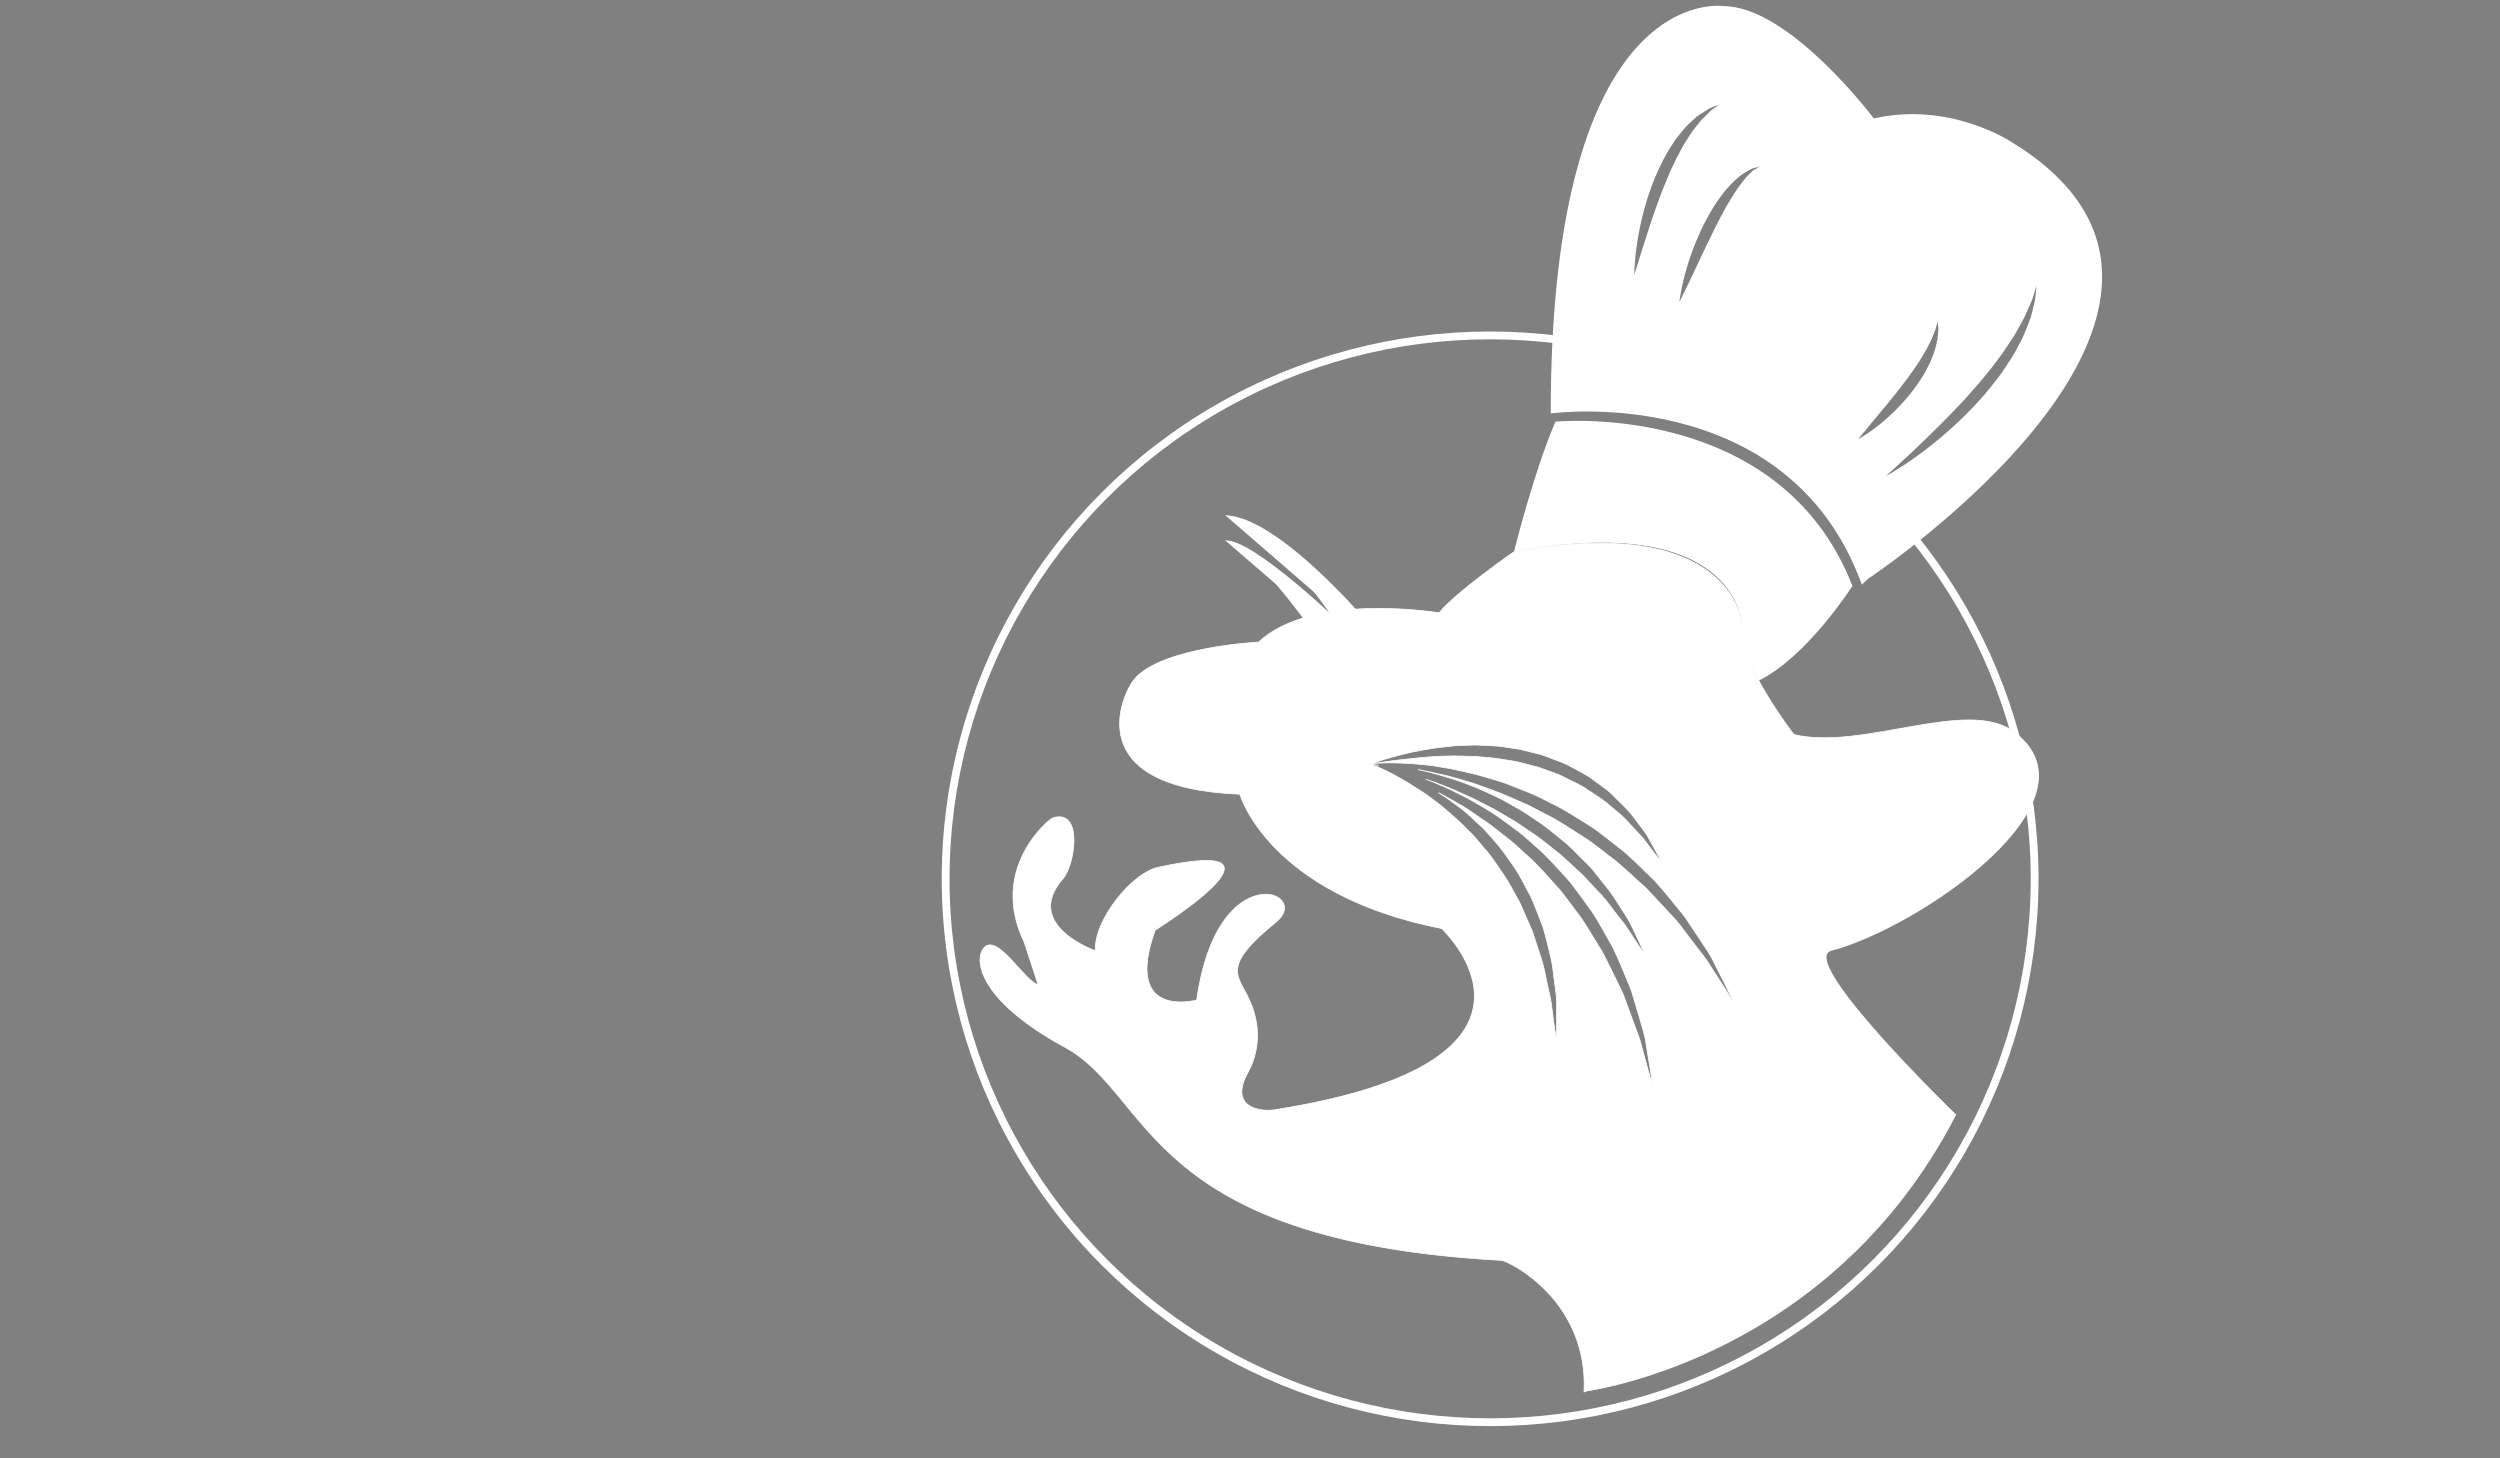 <?xml version="1.0" encoding="utf-8"?>
<!-- Generator: Adobe Illustrator 16.0.0, SVG Export Plug-In . SVG Version: 6.00 Build 0)  -->
<!DOCTYPE svg PUBLIC "-//W3C//DTD SVG 1.1//EN" "http://www.w3.org/Graphics/SVG/1.1/DTD/svg11.dtd">
<svg version="1.1" id="Layer_1" xmlns="http://www.w3.org/2000/svg" xmlns:xlink="http://www.w3.org/1999/xlink" x="0px" y="0px"
	 width="960px" height="560px" viewBox="0 0 960 560" enable-background="new 0 0 960 560" xml:space="preserve">
<rect x="0" y="0" width="960" height="560" fill="#808080" stroke="none"/>
<g id="logo">
	
		<ellipse id="Janela" fill="none" stroke="#FFFFFF" stroke-width="3" stroke-miterlimit="10" cx="572.21" cy="337.463" rx="209.085" ry="208.668"/>
	<path id="chapéu" fill="#FFFFFF" d="M675.367,261.326L675.367,261.326c0,0-9.02-15.936-6.524-21.754
		c0,0-1.876-43.615-87.47-27.685c0,0,7.602-30.823,15.933-49.98c0,0,86.217-8.434,114.021,63.102
		C711.325,225.009,693.962,252.239,675.367,261.326z"/>
	<g id="Corpo">
		<path fill="#603A26" stroke="#FFFFFF" stroke-width="0.3" stroke-miterlimit="10" d="M526.919,293.419
			c0.379,0.075,0.938,0.208,1.639,0.381c0.278,0.051,0.521,0.089,0.835,0.151C528.271,293.694,527.452,293.525,526.919,293.419z"/>
		<path fill="#FFFFFF" stroke="#FFFFFF" stroke-width="0.3" stroke-miterlimit="10" d="M703.203,364.955
			c33.422-8.748,105.582-57.791,69.971-84.031c-17.795-13.11-58.101,7.498-84.341,1.131c0,0-22.491-29.152-19.992-42.482
			c0,0-3.126-42.99-87.468-27.685c0,0-22.183,15.312-28.738,23.433c0,0-48.73-8.121-69.348,11.247c0,0-37.485,1.873-47.796,14.368
			c-4.478,5.434-21.561,41.547,40.608,44.045c0,0,10.908,38.471,77.47,51.55c0,0,54.859,50.911-64.257,69.652
			c-5.186,0.816-17.622-0.741-10.091-14.364c3.592-6.492,6.121-17.333-0.318-29.677c-4.196-8.058-8.932-11.869,11.084-28.035
			c14.302-11.554-22.641-26.078-30.452,29.911c0,0-28.424,7.81-15.928-26.865c0,0,59.04-36.763,0.936-24.059
			c-9.629,2.104-24.462,19.827-23.931,31.996c0,0-28.074-9.816-12.455-27.622c4.67-5.321,7.93-26.946-3.827-23.429
			c-1.475,0.439-24.766,19.479-11.017,47.794l5.315,16.242c-5.144-1.038-15.813-20.323-20.934-13.938
			c-3.749,4.689-1.572,20.188,31.237,37.994c33.625,18.233,30.305,74.344,167.601,81.841c2.605,0.142,33.313,14.995,31.757,50.295
			c0.005-0.006,93.976-11.561,142.705-106.217C750.994,428.052,689.498,368.541,703.203,364.955z M661.344,378.012
			c-1.299-2.006-2.867-4.444-4.673-7.24c-1.664-2.88-4.187-5.69-6.585-8.982c-1.228-1.62-2.521-3.31-3.85-5.058
			c-1.289-1.778-2.702-3.541-4.356-5.197c-3.221-3.367-6.444-7.067-9.998-10.663c-3.786-3.375-7.561-6.995-11.617-10.407
			c-4.297-3.108-8.341-6.725-12.958-9.514c-4.545-2.888-8.991-5.954-13.787-8.243c-2.375-1.186-4.638-2.543-6.996-3.631
			c-2.386-1.046-4.738-2.08-7.056-3.1c-4.628-2.054-9.3-3.545-13.664-5.164c-4.47-1.274-8.657-2.689-12.653-3.47
			c-3.141-0.76-6.031-1.348-8.748-1.853c0.899,0.192,1.77,0.369,2.712,0.607c3.105,0.694,6.397,1.674,9.884,2.753
			c3.492,1.049,7.093,2.44,10.781,3.927c3.58,1.755,7.479,3.18,11.063,5.38c1.823,1.025,3.663,2.065,5.518,3.11
			c1.813,1.11,3.555,2.348,5.331,3.515c3.606,2.299,6.864,5.055,10.107,7.721c3.379,2.514,6.065,5.711,8.943,8.464
			c2.968,2.689,5.1,5.969,7.443,8.759c2.373,2.789,4.199,5.718,5.896,8.402c1.688,2.692,3.374,5.071,4.447,7.425
			c1.105,2.323,2.063,4.352,2.858,6.022c1.566,3.332,2.391,5.258,2.391,5.258s-1.175-1.743-3.24-4.79
			c-0.995-1.527-2.201-3.383-3.591-5.51c-1.366-2.135-3.346-4.257-5.156-6.774c-1.869-2.484-3.869-5.186-6.402-7.691
			c-2.5-2.53-4.818-5.474-7.76-7.992c-2.88-2.57-5.648-5.445-8.908-7.857c-3.162-2.529-6.338-5.131-9.84-7.306
			c-1.707-1.148-3.364-2.368-5.096-3.458c-1.772-1.034-3.537-2.059-5.291-3.079c-3.438-2.146-7.104-3.762-10.515-5.588
			c-3.543-1.529-6.895-3.231-10.21-4.521c-2.914-1.164-5.68-2.217-8.342-3.094c1.397,0.519,2.792,1.036,4.241,1.699
			c3.892,1.503,7.862,3.641,12.153,5.773c4.12,2.397,8.615,4.789,12.813,7.908c2.108,1.551,4.251,3.123,6.422,4.718
			c2.174,1.6,4.11,3.531,6.188,5.336c4.249,3.52,7.921,7.746,11.712,11.852c1.969,2.004,3.586,4.285,5.229,6.54
			c1.638,2.246,3.277,4.477,4.908,6.691c3.052,4.569,5.501,9.421,8.155,13.916c2.335,4.671,4.105,9.419,5.994,13.798
			c1.008,2.177,1.675,4.398,2.284,6.565c0.641,2.146,1.26,4.228,1.851,6.213c1.175,3.991,2.371,7.605,2.754,10.978
			c0.549,3.32,1.033,6.212,1.428,8.601c0.732,4.759,1.144,7.477,1.144,7.477s-0.757-2.64-2.094-7.282
			c-0.63-2.309-1.396-5.108-2.28-8.337c-0.722-3.252-2.279-6.707-3.625-10.562c-0.705-1.922-1.436-3.914-2.192-5.983
			c-0.729-2.076-1.511-4.207-2.63-6.269c-2.117-4.163-4.163-8.643-6.516-13.124c-2.693-4.3-5.315-8.856-8.258-13.267
			c-1.598-2.123-3.214-4.266-4.825-6.417c-1.602-2.158-3.192-4.349-5.106-6.258c-3.614-3.997-7.114-8.129-11.18-11.564
			c-1.997-1.75-3.822-3.68-5.868-5.296c-2.05-1.604-4.072-3.196-6.077-4.763c-1.938-1.646-4.072-2.928-6.081-4.33
			c-2.033-1.356-3.956-2.806-5.963-3.992c-3.372-1.939-6.53-3.816-9.651-5.396c1.003,0.635,1.992,1.266,3.043,1.921
			c2.99,2.216,6.335,4.398,9.281,7.233c1.515,1.392,3.037,2.812,4.584,4.246c1.509,1.48,2.86,3.135,4.29,4.752
			c2.982,3.132,5.325,6.846,7.897,10.4c2.461,3.62,4.272,7.634,6.404,11.376c1.758,3.929,3.157,7.933,4.68,11.728
			c1.15,3.921,2.021,7.777,2.926,11.396c0.881,3.626,1.06,7.178,1.569,10.371c0.448,3.216,0.842,6.152,0.703,8.8
			c0,2.625-0.004,4.915-0.004,6.799c-0.067,3.754-0.102,5.895-0.102,5.895s-0.32-2.122-0.869-5.841
			c-0.244-1.849-0.532-4.09-0.876-6.673c-0.217-2.579-0.99-5.418-1.631-8.526c-0.752-3.085-1.184-6.512-2.336-9.956
			c-1.123-3.434-2.303-7.055-3.53-10.798c-1.575-3.597-3.213-7.302-4.87-11.079c-2.089-3.539-3.863-7.347-6.251-10.763
			c-2.403-3.411-4.58-6.993-7.391-10.008c-1.354-1.544-2.592-3.178-3.958-4.655c-1.42-1.431-2.825-2.836-4.217-4.226
			c-2.759-2.793-5.735-5.164-8.46-7.541c-2.899-2.146-5.574-4.312-8.294-5.939c-5.288-3.486-9.958-6.043-13.333-7.634
			c-1.075-0.521-1.949-0.92-2.734-1.267c-2.352-0.763-3.733-1.121-3.733-1.121s0.606,0.063,1.631,0.213
			c-0.323-0.129-0.536-0.213-0.536-0.213s1.912-0.647,5.291-1.676c3.383-0.971,8.237-2.459,14.244-3.528
			c3.001-0.512,6.26-1.06,9.745-1.375c3.48-0.492,7.196-0.528,11.034-0.641c3.837,0.265,7.839,0.117,11.838,0.88
			c2.003,0.326,4.049,0.502,6.048,0.976l6.017,1.487c2.026,0.426,3.921,1.319,5.857,2.013c1.904,0.789,3.9,1.355,5.7,2.322
			c3.57,1.973,7.274,3.604,10.304,6.053c1.568,1.148,3.102,2.27,4.605,3.377c1.506,1.094,2.672,2.529,3.972,3.725
			c2.519,2.479,4.958,4.751,6.711,7.299c1.884,2.419,3.602,4.641,4.946,6.706c1.197,2.166,2.244,4.06,3.103,5.616
			c1.687,3.114,2.586,4.9,2.586,4.9s-1.237-1.592-3.406-4.376c-1.049-1.397-2.318-3.102-3.778-5.044
			c-1.653-1.767-3.518-3.763-5.555-5.935c-1.885-2.31-4.425-4.287-7.018-6.442c-2.48-2.308-5.529-4.145-8.593-6.151
			c-2.918-2.234-6.548-3.484-9.887-5.345c-1.698-0.888-3.593-1.375-5.389-2.098c-1.835-0.624-3.61-1.449-5.531-1.815l-5.655-1.489
			c-1.886-0.477-3.833-0.659-5.725-1.007c-3.783-0.751-7.607-0.876-11.271-1.259c-3.69,0.021-7.273-0.326-10.673-0.127
			c-3.419,0.021-6.634,0.277-9.618,0.538c-5.935,0.595-10.933,1.116-14.407,1.7c-2.563,0.364-4.305,0.576-5.063,0.664
			c0.907-0.097,3.343-0.319,7.117-0.316c2.406,0.017,5.335,0.104,8.688,0.336c3.354,0.269,7.149,0.563,11.221,1.355
			c4.112,0.547,8.461,1.714,13.122,2.739c4.538,1.368,9.473,2.551,14.266,4.568c2.421,0.964,4.875,1.955,7.365,2.952
			c2.474,1.034,4.856,2.356,7.302,3.577c4.973,2.317,9.604,5.417,14.326,8.361c4.738,2.924,8.877,6.695,13.272,9.956
			c4.187,3.521,7.876,7.474,11.668,11.025c3.579,3.771,6.618,7.802,9.68,11.436c1.565,1.783,2.9,3.672,4.1,5.569
			c1.241,1.855,2.434,3.652,3.582,5.379c2.28,3.459,4.501,6.536,5.88,9.626c1.518,2.988,2.839,5.601,3.931,7.747
			c2.113,4.304,3.32,6.764,3.32,6.764S663.99,382.022,661.344,378.012z"/>
	</g>
	<g id="fio_1_">
		<path fill="#FFFFFF" d="M520.149,240.837c0,0-30.299-41.443-49.667-43"/>
		<path fill="#FFFFFF" d="M516.126,243.81c0,0-2.123-3.433-5.696-8.533c-3.551-5.071-8.473-11.753-13.922-17.961
			c-2.731-3.086-5.547-6.125-8.389-8.742c-2.825-2.631-5.608-4.969-8.229-6.594c-1.273-0.894-2.489-1.621-3.641-2.104
			c-1.141-0.528-2.11-1.119-3.007-1.275c-1.768-0.488-2.771-0.761-2.771-0.761s1.043,0.123,2.875,0.352
			c0.947,0.029,1.985,0.459,3.234,0.826c1.269,0.331,2.626,0.887,4.06,1.595c2.956,1.275,6.147,3.241,9.451,5.5
			c3.318,2.247,6.647,4.906,9.917,7.644c6.517,5.51,12.531,11.549,16.942,16.18c4.384,4.607,7.215,7.936,7.215,7.933L516.126,243.81
			z"/>
	</g>
	<g id="fio">
		<path fill="#FFFFFF" d="M509.099,240.837c0,0-28.73-33.322-38.624-33.322"/>
		<path fill="#FFFFFF" d="M505.32,244.111c0,0-7.37-10.456-15.698-20.211c-4.157-4.872-8.551-9.552-12.245-12.587
			c-0.952-0.718-1.83-1.372-2.602-1.953c-0.842-0.469-1.582-0.878-2.191-1.219c-1.292-0.425-2.109-0.625-2.109-0.625
			s0.792,0.033,2.241,0.219c0.687,0.225,1.527,0.5,2.485,0.811c0.907,0.434,1.929,0.933,3.039,1.463
			c4.36,2.359,9.707,6.209,14.85,10.29c10.273,8.161,19.786,17.264,19.786,17.264L505.32,244.111z"/>
	</g>
	<path id="Chapéu" fill="#FFFFFF" stroke="#FFFFFF" stroke-width="0.5" stroke-miterlimit="10" d="M772.129,54.659
		c0,0-23.391-15.6-52.675-8.901c0,0-32.501-43.274-57.801-43.163c0,0-65.916-9.997-65.916,155.882c0,0,90.802-12.3,119.33,65.6
		l2.082-1.991C717.15,222.085,875.006,117.242,772.129,54.659z M639.805,70.229c-1.915,4.422-3.44,9.026-4.99,13.32
		c-1.409,4.354-2.723,8.42-3.85,11.905c-2.207,7.077-3.671,11.793-3.671,11.793s-0.051-1.251,0.059-3.427
		c0.162-2.163,0.288-5.287,0.828-8.976c0.485-3.706,1.32-7.986,2.433-12.531c0.66-2.244,1.184-4.612,2.006-6.936
		c0.833-2.318,1.563-4.714,2.567-7.028c1.937-4.632,4.162-9.196,6.86-13.135c1.177-2.06,2.775-3.787,4.141-5.49
		c1.274-1.771,3.021-3.041,4.378-4.363c1.309-1.396,3.014-2.148,4.273-3.013c1.257-0.888,2.511-1.409,3.57-1.762
		c2.075-0.775,3.242-1.131,3.242-1.131s-1.025,0.781-2.774,1.981c-0.91,0.551-1.948,1.288-2.938,2.405
		c-0.986,1.113-2.319,2.051-3.356,3.544c-1.052,1.47-2.417,2.807-3.447,4.603c-1.084,1.752-2.323,3.485-3.334,5.506
		c-1.114,1.942-2.14,4.007-3.127,6.159C641.606,65.758,640.693,67.99,639.805,70.229z M674.078,65.109
		c-0.752,0.392-1.415,1.273-2.28,2.064c-0.879,0.766-1.704,1.816-2.597,2.974c-1.82,2.225-3.626,5.125-5.467,8.262
		c-1.004,1.512-1.74,3.294-2.729,4.936c-0.942,1.673-1.763,3.469-2.66,5.208c-3.506,7.033-6.769,14.265-9.378,19.665
		c-2.563,5.417-4.494,9.024-4.494,9.024s0.324-4.085,1.803-9.975c0.708-2.959,1.714-6.356,2.982-9.935
		c1.24-3.592,2.874-7.311,4.622-10.997c1.888-3.611,3.856-7.199,6.159-10.317c1.132-1.577,2.239-3.069,3.5-4.364
		c1.166-1.353,2.346-2.552,3.611-3.519c1.17-1.046,2.318-1.899,3.487-2.485c1.127-0.624,2.025-1.234,2.968-1.416
		c1.771-0.507,2.731-0.722,2.731-0.722S675.517,64.094,674.078,65.109z M712.617,169.434c0,0,2.289-2.939,5.785-7.102
		c1.73-2.08,3.748-4.501,5.91-7.103c2.092-2.625,4.427-5.328,6.5-8.205c2.23-2.767,4.183-5.706,6.004-8.449
		c1.783-2.776,3.246-5.458,4.403-7.839c0.607-1.185,0.938-2.337,1.38-3.339c0.454-1.011,0.678-1.922,0.869-2.684
		c0.443-1.562,0.698-2.444,0.698-2.444s0.138,0.893,0.298,2.538c0.078,0.824,0.194,1.849,0.016,2.976
		c-0.148,1.133-0.148,2.489-0.53,3.855c-0.364,1.358-0.662,2.915-1.271,4.419c-0.63,1.484-1.143,3.162-2.025,4.69
		c-0.854,1.532-1.597,3.23-2.68,4.719c-1.004,1.553-2.036,3.115-3.182,4.584c-4.546,5.935-9.979,11.021-14.407,14.35
		C715.98,167.78,712.617,169.434,712.617,169.434z M782.075,111.888c-0.149,1.372-0.2,3.09-0.739,4.939
		c-0.489,1.859-0.884,4.046-1.699,6.291c-0.891,2.201-1.767,4.653-2.946,7.126c-1.305,2.392-2.554,5.018-4.161,7.522
		c-1.692,2.435-3.201,5.163-5.193,7.564c-1.93,2.441-3.826,4.999-5.955,7.328c-4.161,4.763-8.687,9.165-13.104,13.075
		c-4.414,3.91-8.757,7.298-12.596,10.031c-3.82,2.748-7.178,4.789-9.506,6.233c-2.348,1.424-3.758,2.123-3.758,2.123
		s4.686-4.168,11.461-10.563c3.381-3.197,7.307-6.925,11.387-11.026c4.046-4.134,8.409-8.483,12.361-13.174
		c2.113-2.235,3.985-4.651,5.9-6.984c1.936-2.32,3.591-4.749,5.334-7.029c1.646-2.348,3.072-4.7,4.554-6.878
		c1.271-2.288,2.473-4.46,3.58-6.456c1.017-2.05,1.747-4.018,2.555-5.725c0.864-1.695,1.189-3.296,1.579-4.588
		c0.751-2.598,1.266-4.115,1.266-4.115S782.327,109.135,782.075,111.888z"/>
</g>
</svg>
